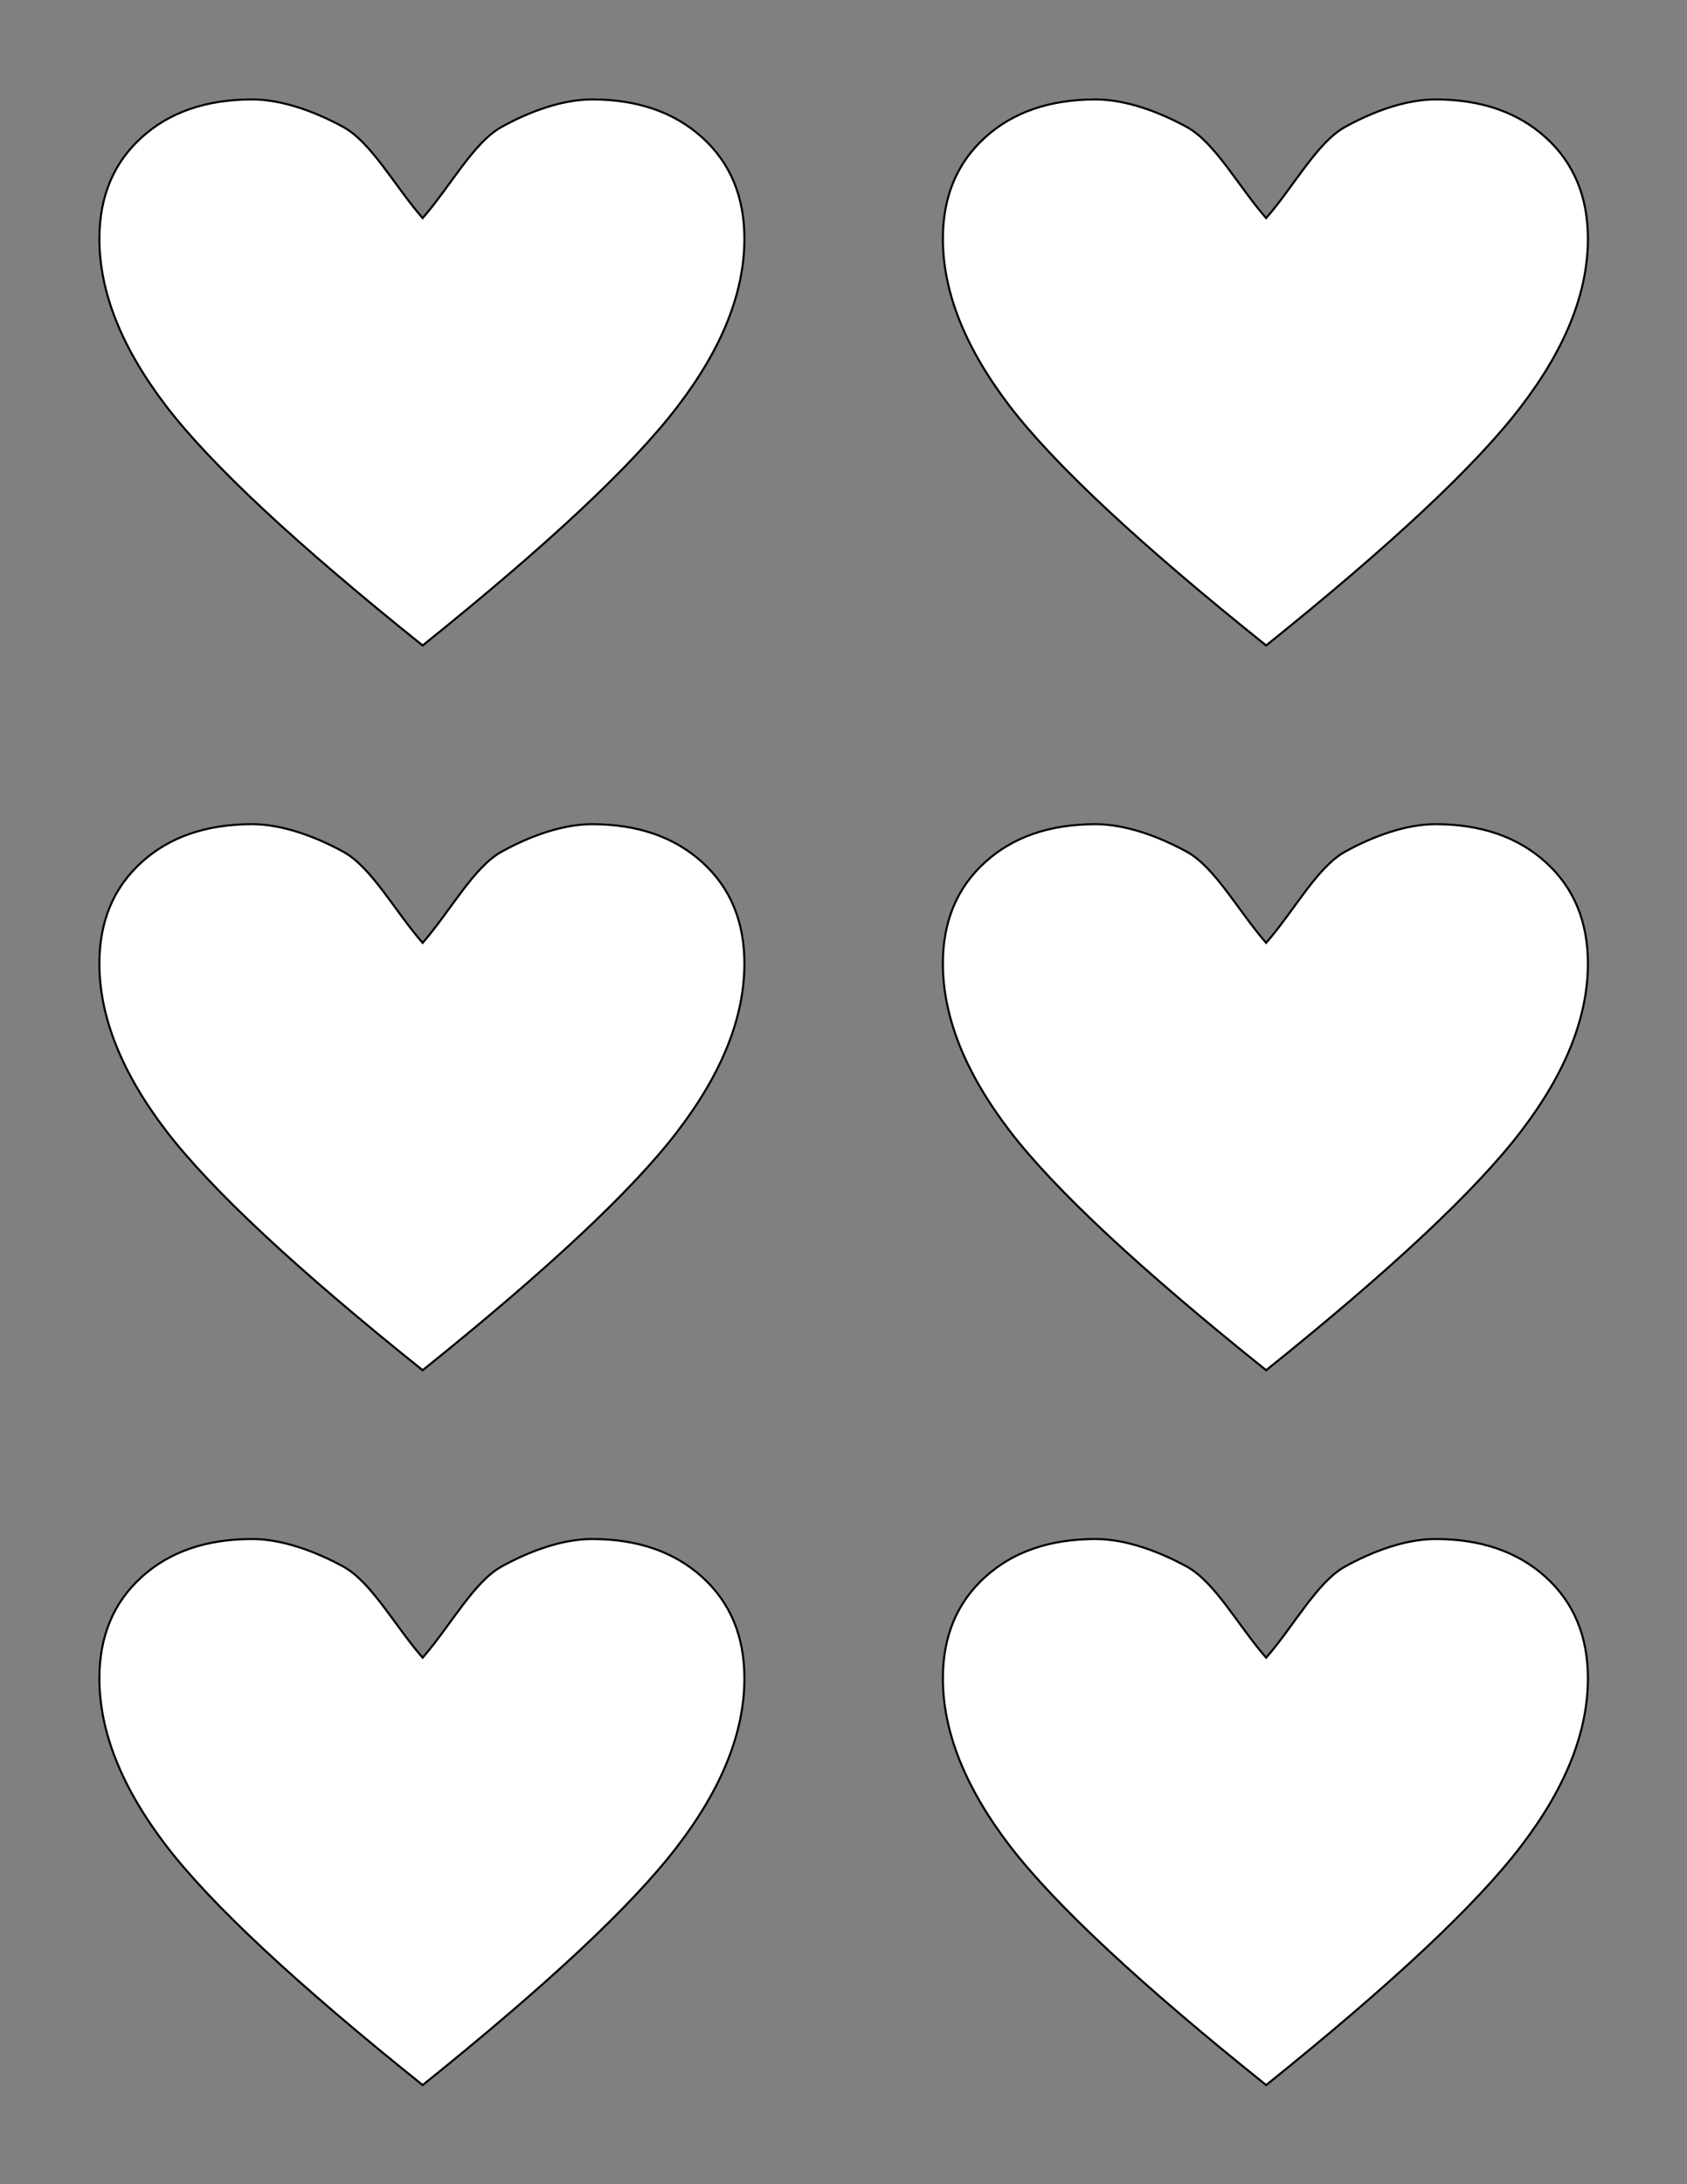 <?xml version="1.0" encoding="utf-8"?>
<!-- Generator: Adobe Illustrator 27.2.0, SVG Export Plug-In . SVG Version: 6.00 Build 0)  -->
<svg version="1.1" id="Layer_1" xmlns="http://www.w3.org/2000/svg" xmlns:xlink="http://www.w3.org/1999/xlink" x="0px" y="0px"
	 viewBox="0 0 612 792" enable-background="new 0 0 612 792" xml:space="preserve">
<rect x="0" y="0" width="612" height="792" fill="#808080" stroke="none"/>
<path fill="#FFFFFF" stroke="#000000" stroke-width="0.75" stroke-miterlimit="10" d="M153.324,234.054
	c45.422-36.475,76.222-65.339,92.402-86.549c16.238-21.165,24.328-41.473,24.328-60.927c0-15.22-5.093-27.468-15.281-36.7
	c-10.186-9.231-23.549-13.824-40.028-13.824c-10.786,0-22.773,4.428-32.839,10.011c-10.067,5.583-18.515,21.501-28.582,33.029
	c-10.067-11.528-18.575-27.446-28.761-33.029c-10.187-5.583-22.294-10.011-33.08-10.011c-16.599,0-30.021,4.593-40.149,13.824
	c-10.187,9.232-15.28,21.48-15.28,36.7c0,19.363,8.089,39.583,24.269,60.747C76.562,168.489,107.542,197.399,153.324,234.054z"/>
<path fill="#FFFFFF" stroke="#000000" stroke-width="0.75" stroke-miterlimit="10" d="M153.324,496.854
	c45.422-36.475,76.222-65.339,92.402-86.549c16.238-21.165,24.328-41.473,24.328-60.927c0-15.22-5.093-27.468-15.281-36.7
	c-10.186-9.231-23.549-13.824-40.028-13.824c-10.786,0-22.773,4.428-32.839,10.011c-10.067,5.583-18.515,21.501-28.582,33.029
	c-10.067-11.528-18.575-27.446-28.761-33.029c-10.187-5.583-22.294-10.011-33.08-10.011c-16.599,0-30.021,4.593-40.149,13.824
	c-10.187,9.232-15.28,21.48-15.28,36.7c0,19.363,8.089,39.583,24.269,60.747C76.562,431.289,107.542,460.199,153.324,496.854z"/>
<path fill="#FFFFFF" stroke="#000000" stroke-width="0.75" stroke-miterlimit="10" d="M459.324,234.054
	c45.422-36.475,76.222-65.339,92.4-86.549c16.239-21.165,24.329-41.473,24.329-60.927c0-15.22-5.093-27.468-15.28-36.7
	c-10.186-9.231-23.55-13.824-40.028-13.824c-10.786,0-22.773,4.428-32.839,10.011c-10.067,5.583-18.516,21.501-28.582,33.029
	c-10.067-11.528-18.575-27.446-28.762-33.029s-22.294-10.011-33.079-10.011c-16.6,0-30.022,4.593-40.149,13.824
	c-10.187,9.232-15.28,21.48-15.28,36.7c0,19.363,8.089,39.583,24.27,60.747C382.561,168.489,413.542,197.399,459.324,234.054z"/>
<path fill="#FFFFFF" stroke="#000000" stroke-width="0.75" stroke-miterlimit="10" d="M459.324,496.854
	c45.422-36.475,76.222-65.339,92.4-86.549c16.239-21.165,24.329-41.473,24.329-60.927c0-15.22-5.093-27.468-15.28-36.7
	c-10.186-9.231-23.55-13.824-40.028-13.824c-10.786,0-22.773,4.428-32.839,10.011c-10.067,5.583-18.516,21.501-28.582,33.029
	c-10.067-11.528-18.575-27.446-28.762-33.029c-10.186-5.583-22.294-10.011-33.079-10.011c-16.6,0-30.022,4.593-40.149,13.824
	c-10.187,9.232-15.28,21.48-15.28,36.7c0,19.363,8.089,39.583,24.27,60.747C382.561,431.289,413.542,460.199,459.324,496.854z"/>
<path fill="#FFFFFF" stroke="#000000" stroke-width="0.75" stroke-miterlimit="10" d="M153.324,756.054
	c45.422-36.475,76.222-65.339,92.402-86.549c16.238-21.165,24.328-41.473,24.328-60.927c0-15.22-5.093-27.468-15.281-36.7
	c-10.186-9.23-23.549-13.824-40.028-13.824c-10.786,0-22.773,4.429-32.839,10.012c-10.067,5.583-18.515,21.501-28.582,33.028
	c-10.067-11.527-18.575-27.445-28.761-33.028c-10.187-5.583-22.294-10.012-33.08-10.012c-16.599,0-30.021,4.594-40.149,13.824
	c-10.187,9.232-15.28,21.48-15.28,36.7c0,19.363,8.089,39.583,24.269,60.747C76.562,690.489,107.542,719.399,153.324,756.054z"/>
<path fill="#FFFFFF" stroke="#000000" stroke-width="0.75" stroke-miterlimit="10" d="M459.324,756.054
	c45.422-36.475,76.222-65.339,92.4-86.549c16.239-21.165,24.329-41.473,24.329-60.927c0-15.22-5.093-27.468-15.28-36.7
	c-10.186-9.23-23.55-13.824-40.028-13.824c-10.786,0-22.773,4.429-32.839,10.012c-10.067,5.583-18.516,21.501-28.582,33.028
	c-10.067-11.527-18.575-27.445-28.762-33.028c-10.186-5.583-22.294-10.012-33.079-10.012c-16.6,0-30.022,4.594-40.149,13.824
	c-10.187,9.232-15.28,21.48-15.28,36.7c0,19.363,8.089,39.583,24.27,60.747C382.561,690.489,413.542,719.399,459.324,756.054z"/>
</svg>
